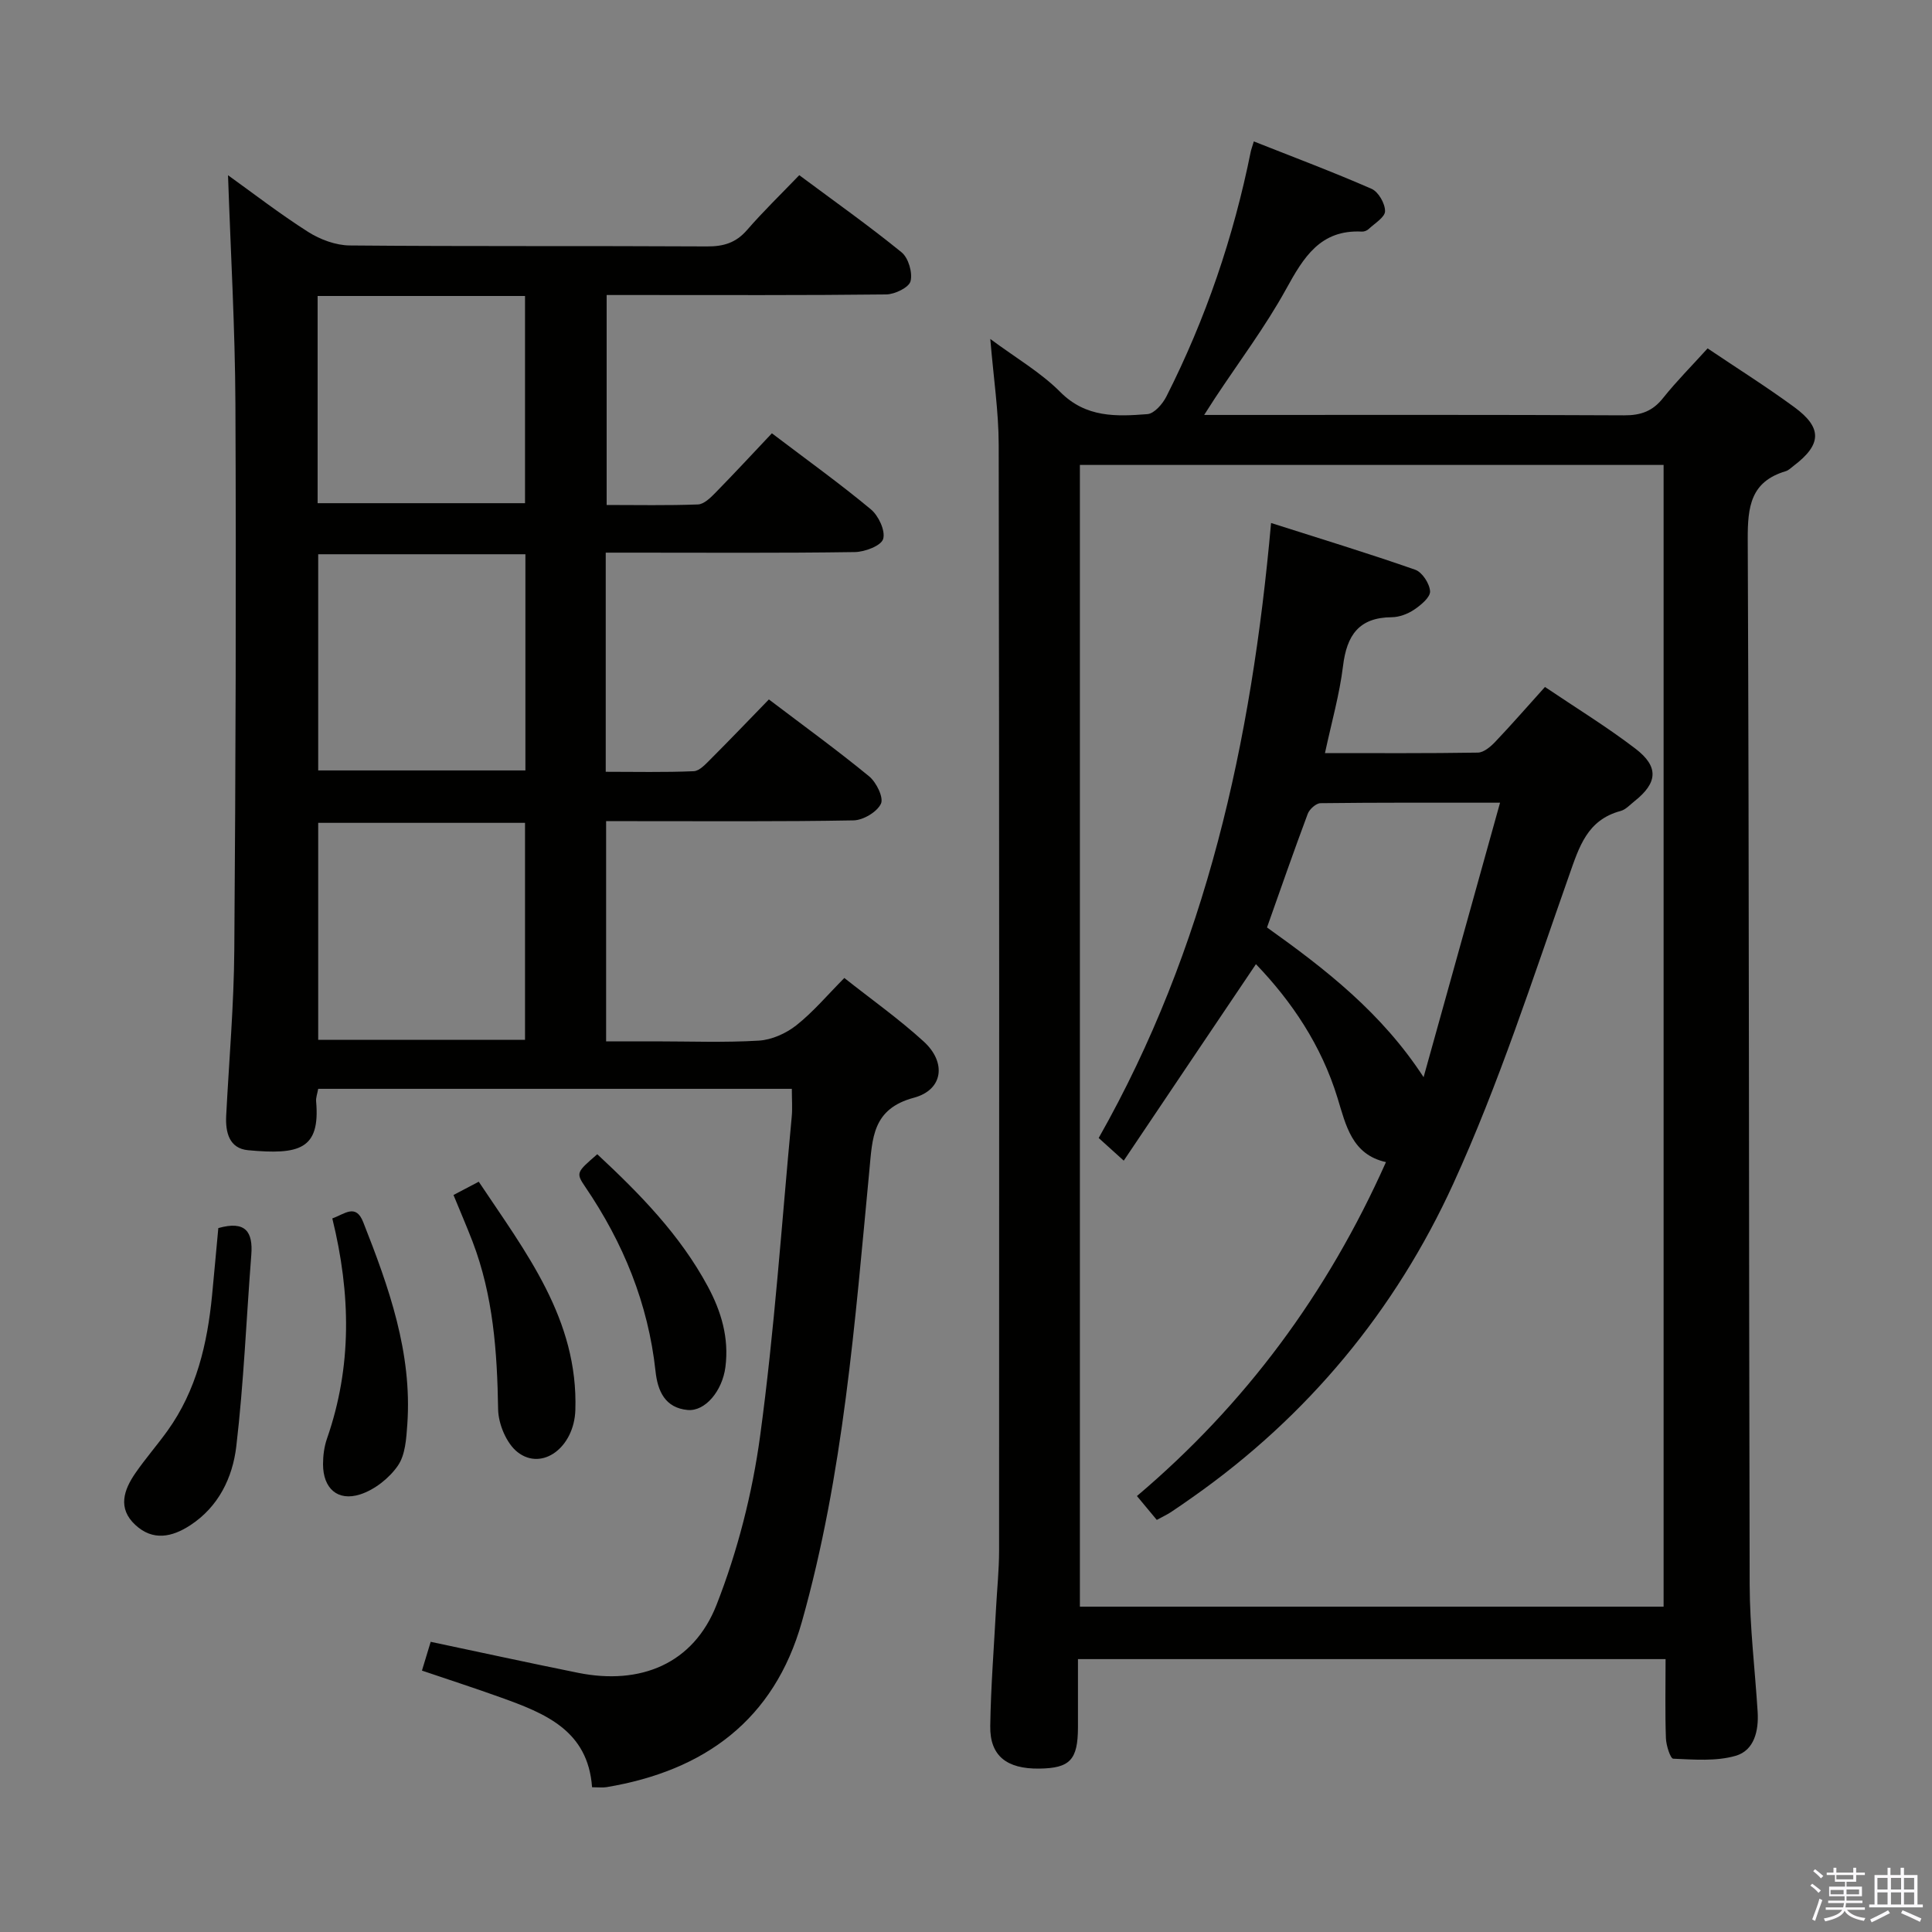 <svg enable-background="new 0 0 400 400" viewBox="0 0 400 400" xmlns="http://www.w3.org/2000/svg"><rect x="0" y="0" width="400" height="400" fill="#808080" stroke="none"/><path d="m374.8 390.4.4-.4c.7.5 1.3 1 1.8 1.4l-.5.5c-.5-.6-1.1-1.1-1.7-1.5zm1 7.3-.6-.3c.5-1.4 1.1-2.8 1.5-4.3.2.1.4.2.6.3-.5 1.3-1 2.8-1.5 4.3zm-.4-10.3.4-.4c.4.3 1 .8 1.7 1.4l-.5.5c-.4-.5-1-1-1.6-1.5zm2.5.3h1.7v-1h.6v1h3.5v-1h.6v1h1.8v.5h-1.8v1.4h-2v1h3.2v2h-3.2v.9h3.3v.5h-3.4c0 .3-.1.6-.1.9h4v.5h-3.7c.7.9 1.9 1.5 3.8 1.7-.1.2-.2.4-.3.6-2.1-.4-3.5-1.1-4-2.1-.4 1-1.8 1.7-4 2.2-.1-.2-.2-.4-.3-.6 2.1-.4 3.4-1 3.8-1.8h-3.4v-.5h3.6c.1-.3.1-.6.2-.9h-3.3v-.5h3.4c0-.3 0-.6 0-.9h-3.2v-2h3.3v-1h-2.1v-1.4h-1.7v-.5zm1.1 3.5v1h2.7c0-.3 0-.4 0-.4 0-.2 0-.2 0-.2 0-.1 0-.2 0-.3h-2.7zm1.2-3v.9h3.5v-.9zm4.7 3h-2.6v.6.4h2.6z" fill="#fbfafc"/><path d="m393.6 386.7h.6v1.5h2.8v6.1h1.1v.6h-11.1v-.6h1.1v-6.1h2.7v-1.5h.6v1.5h2.1v-1.5zm-2.7 8.8.4.6c-1.2.6-2.5 1.3-3.8 1.9-.1-.2-.2-.4-.3-.6 1.2-.6 2.5-1.2 3.7-1.9zm-2.2-6.7v2.4h2.1v-2.4zm0 3v2.5h2.1v-2.5zm2.8-3v2.4h2.1v-2.4zm0 3v2.5h2.1v-2.5zm6 6.1c-1.4-.7-2.7-1.3-3.9-1.8l.3-.6c1.5.6 2.7 1.2 3.9 1.7zm-1.2-9.1h-2.1v2.4h2.1zm-2.1 3v2.5h2.1v-2.5z" fill="#fbfafc"/><g fill="#010100"><path d="m163.94 225.43c-33.03 0-65.45 0-98.06 0-.18 1.01-.5 1.82-.43 2.6.88 9.99-3.53 11.08-14.08 10.11-3.91-.36-4.72-3.69-4.54-7.16.59-11.45 1.6-22.9 1.68-34.35.28-37.65.4-75.31.23-112.96-.07-15.75-.99-31.49-1.53-47.39 5.13 3.68 10.7 7.99 16.61 11.75 2.48 1.57 5.69 2.76 8.58 2.79 24.66.22 49.32.06 73.98.2 3.43.02 5.99-.75 8.28-3.39 3.37-3.88 7.07-7.46 10.82-11.36 7.45 5.54 14.5 10.53 21.18 15.97 1.42 1.15 2.31 4.21 1.86 5.98-.33 1.3-3.26 2.72-5.04 2.74-17.16.2-34.32.12-51.48.12-1.99 0-3.98 0-6.4 0v43.47c6.35 0 12.64.13 18.91-.11 1.24-.05 2.59-1.38 3.59-2.4 3.95-4.03 7.78-8.17 11.71-12.33 7.35 5.58 14.11 10.43 20.49 15.74 1.59 1.32 3.05 4.43 2.55 6.13-.4 1.4-3.78 2.69-5.86 2.72-15.33.23-30.66.12-45.99.12-1.78 0-3.56 0-5.59 0v45.37c6.07 0 12.15.14 18.22-.12 1.21-.05 2.48-1.49 3.51-2.51 4-4 7.91-8.09 12.05-12.35 7.14 5.42 14.11 10.47 20.75 15.92 1.5 1.23 3.05 4.4 2.45 5.67-.81 1.71-3.66 3.41-5.67 3.45-15.16.28-30.32.15-45.48.16-1.81 0-3.61 0-5.75 0v45.59h10.14c7.16 0 14.35.28 21.49-.15 2.66-.16 5.62-1.49 7.75-3.17 3.49-2.76 6.41-6.24 9.94-9.8 5.59 4.43 11.3 8.47 16.43 13.15 4.76 4.34 4.03 10.01-2.02 11.64-8.63 2.31-8.59 8.37-9.23 15.08-2.99 31.39-5.36 62.9-13.97 93.43-5.74 20.34-20.18 30.84-40.44 34.23-.79.13-1.62.02-3 .02-.84-11.83-9.83-15.33-18.96-18.61-5.28-1.9-10.63-3.63-16.26-5.54.67-2.22 1.23-4.04 1.81-5.96 10.41 2.2 20.42 4.38 30.47 6.41 12.94 2.62 23.91-1.83 28.71-14.06 4.37-11.15 7.42-23.12 9.03-35 2.97-21.88 4.46-43.97 6.53-65.97.18-1.8.03-3.63.03-5.87zm-55.24-10.14c0-15.18 0-30.05 0-44.93-14.5 0-28.68 0-42.82 0v44.93zm.08-100.54c-14.4 0-28.6 0-42.9 0v44.76h42.9c0-15.04 0-29.77 0-44.76zm-43.02-10.57h42.94c0-14.5 0-28.59 0-42.9-14.39 0-28.49 0-42.94 0z"/><path d="m353.54 72.13c6.16 4.15 12.21 7.95 17.96 12.17 5.84 4.28 5.66 7.75-.15 12.15-.53.4-1.04.93-1.65 1.11-7.24 2.16-7.88 7.33-7.85 14.1.31 72.13.21 144.27.4 216.4.02 8.78 1.1 17.56 1.65 26.34.25 3.93-.7 8.01-4.55 9.12-4.05 1.17-8.61.78-12.93.6-.58-.02-1.46-2.75-1.51-4.24-.19-5.31-.07-10.63-.07-16.38-40.49 0-80.69 0-121.66 0 0 4.64.01 9.4 0 14.16-.02 6.71-1.66 8.43-8.03 8.51-6.75.08-10.22-2.66-10.13-8.8.12-8.14.77-16.27 1.2-24.4.21-3.98.63-7.96.63-11.95.03-76.3.05-152.6-.08-228.9-.01-6.93-1.07-13.87-1.74-21.94 5.28 3.92 10.44 6.91 14.5 10.99 5.32 5.35 11.62 5.07 18.03 4.57 1.42-.11 3.15-2.11 3.93-3.65 8.14-16.08 13.9-33 17.46-50.67.1-.48.28-.94.64-2.14 8.22 3.26 16.4 6.32 24.39 9.82 1.41.62 2.8 3.05 2.78 4.63-.01 1.25-2.16 2.52-3.42 3.71-.33.31-.92.54-1.37.51-8.63-.45-12.08 5.34-15.7 11.91-4.31 7.82-9.74 15.03-14.68 22.51-.61.93-1.21 1.87-2.28 3.54h5.48c27.15 0 54.31-.06 81.46.08 3.48.02 5.94-.86 8.11-3.63 2.78-3.48 5.96-6.66 9.18-10.23zm-9.11 260.51c0-78.99 0-157.69 0-236.38-40.5 0-80.61 0-120.85 0v236.38z"/><path d="m45.2 254.26c5.68-1.6 7.19.81 6.83 5.53-1.03 13.23-1.56 26.51-3.11 39.68-.76 6.43-3.65 12.48-9.53 16.32-3.79 2.47-7.74 3.3-11.37-.07-3.72-3.45-2.39-7.26.04-10.77 2.08-3.01 4.5-5.77 6.63-8.74 6.01-8.38 8.24-18.02 9.22-28.06.45-4.62.85-9.23 1.29-13.89z"/><path d="m93.89 247.41c1.82-.95 3.25-1.71 5.23-2.75 9.74 14.62 20.62 28.48 20 47.3-.26 7.72-6.87 12.65-11.95 8.7-2.31-1.8-3.99-5.83-4.04-8.88-.19-11.88-1.01-23.56-5.31-34.77-1.19-3.09-2.51-6.13-3.93-9.6z"/><path d="m68.8 252.26c2.61-.93 4.86-3.13 6.4.77 5.31 13.46 10.16 27.04 9.13 41.86-.21 2.93-.4 6.33-1.96 8.57-1.79 2.59-4.82 4.98-7.8 5.94-4.7 1.5-7.68-1.28-7.69-6.23 0-1.79.24-3.67.83-5.35 5.18-14.89 4.94-29.9 1.09-45.56z"/><path d="m123.66 238.97c8.76 8.16 17.11 16.65 22.87 27.35 2.82 5.23 4.43 10.7 3.66 16.71-.63 4.93-4.19 9.24-7.84 8.89-4.65-.44-6.19-3.9-6.63-8.02-1.52-14-6.67-26.59-14.55-38.17-1.98-2.92-1.81-3.03 2.49-6.76z"/><path d="m232.66 240.3c-2.61-2.36-3.82-3.45-5.19-4.69 22.26-39.28 31.65-82 35.69-127.33 10.24 3.27 20.12 6.27 29.85 9.68 1.45.51 2.99 2.89 3.07 4.47.06 1.23-1.9 2.85-3.29 3.79-1.32.89-3.09 1.56-4.66 1.57-6.81.05-9.3 3.77-10.07 10.09-.72 5.89-2.37 11.66-3.74 18.04 10.76 0 21.21.07 31.66-.1 1.22-.02 2.63-1.22 3.58-2.22 3.42-3.59 6.67-7.34 10.31-11.37 6.45 4.35 12.83 8.26 18.74 12.78 4.9 3.75 4.58 7.09-.23 10.89-.91.72-1.79 1.72-2.84 2-6.93 1.86-8.58 7.39-10.69 13.39-7.55 21.42-14.54 43.17-23.96 63.78-11.99 26.23-30.12 48.14-53.96 64.9-1.5 1.05-2.99 2.11-4.52 3.11-.83.54-1.74.96-2.91 1.6-1.22-1.47-2.45-2.95-4.11-4.94 22.43-18.99 39.4-41.89 51.56-69.14-7.05-1.56-8.29-7.6-10.04-13.31-3.33-10.86-9.47-19.96-16.88-27.67-9.11 13.5-18.04 26.8-27.37 40.68zm77.91-74.11c-13.27 0-25.23-.05-37.17.1-.92.01-2.29 1.24-2.65 2.21-2.89 7.73-5.6 15.52-8.43 23.52 12.11 8.63 23.74 17.67 32.42 31 5.17-18.59 10.35-37.18 15.83-56.83z"/></g></svg>